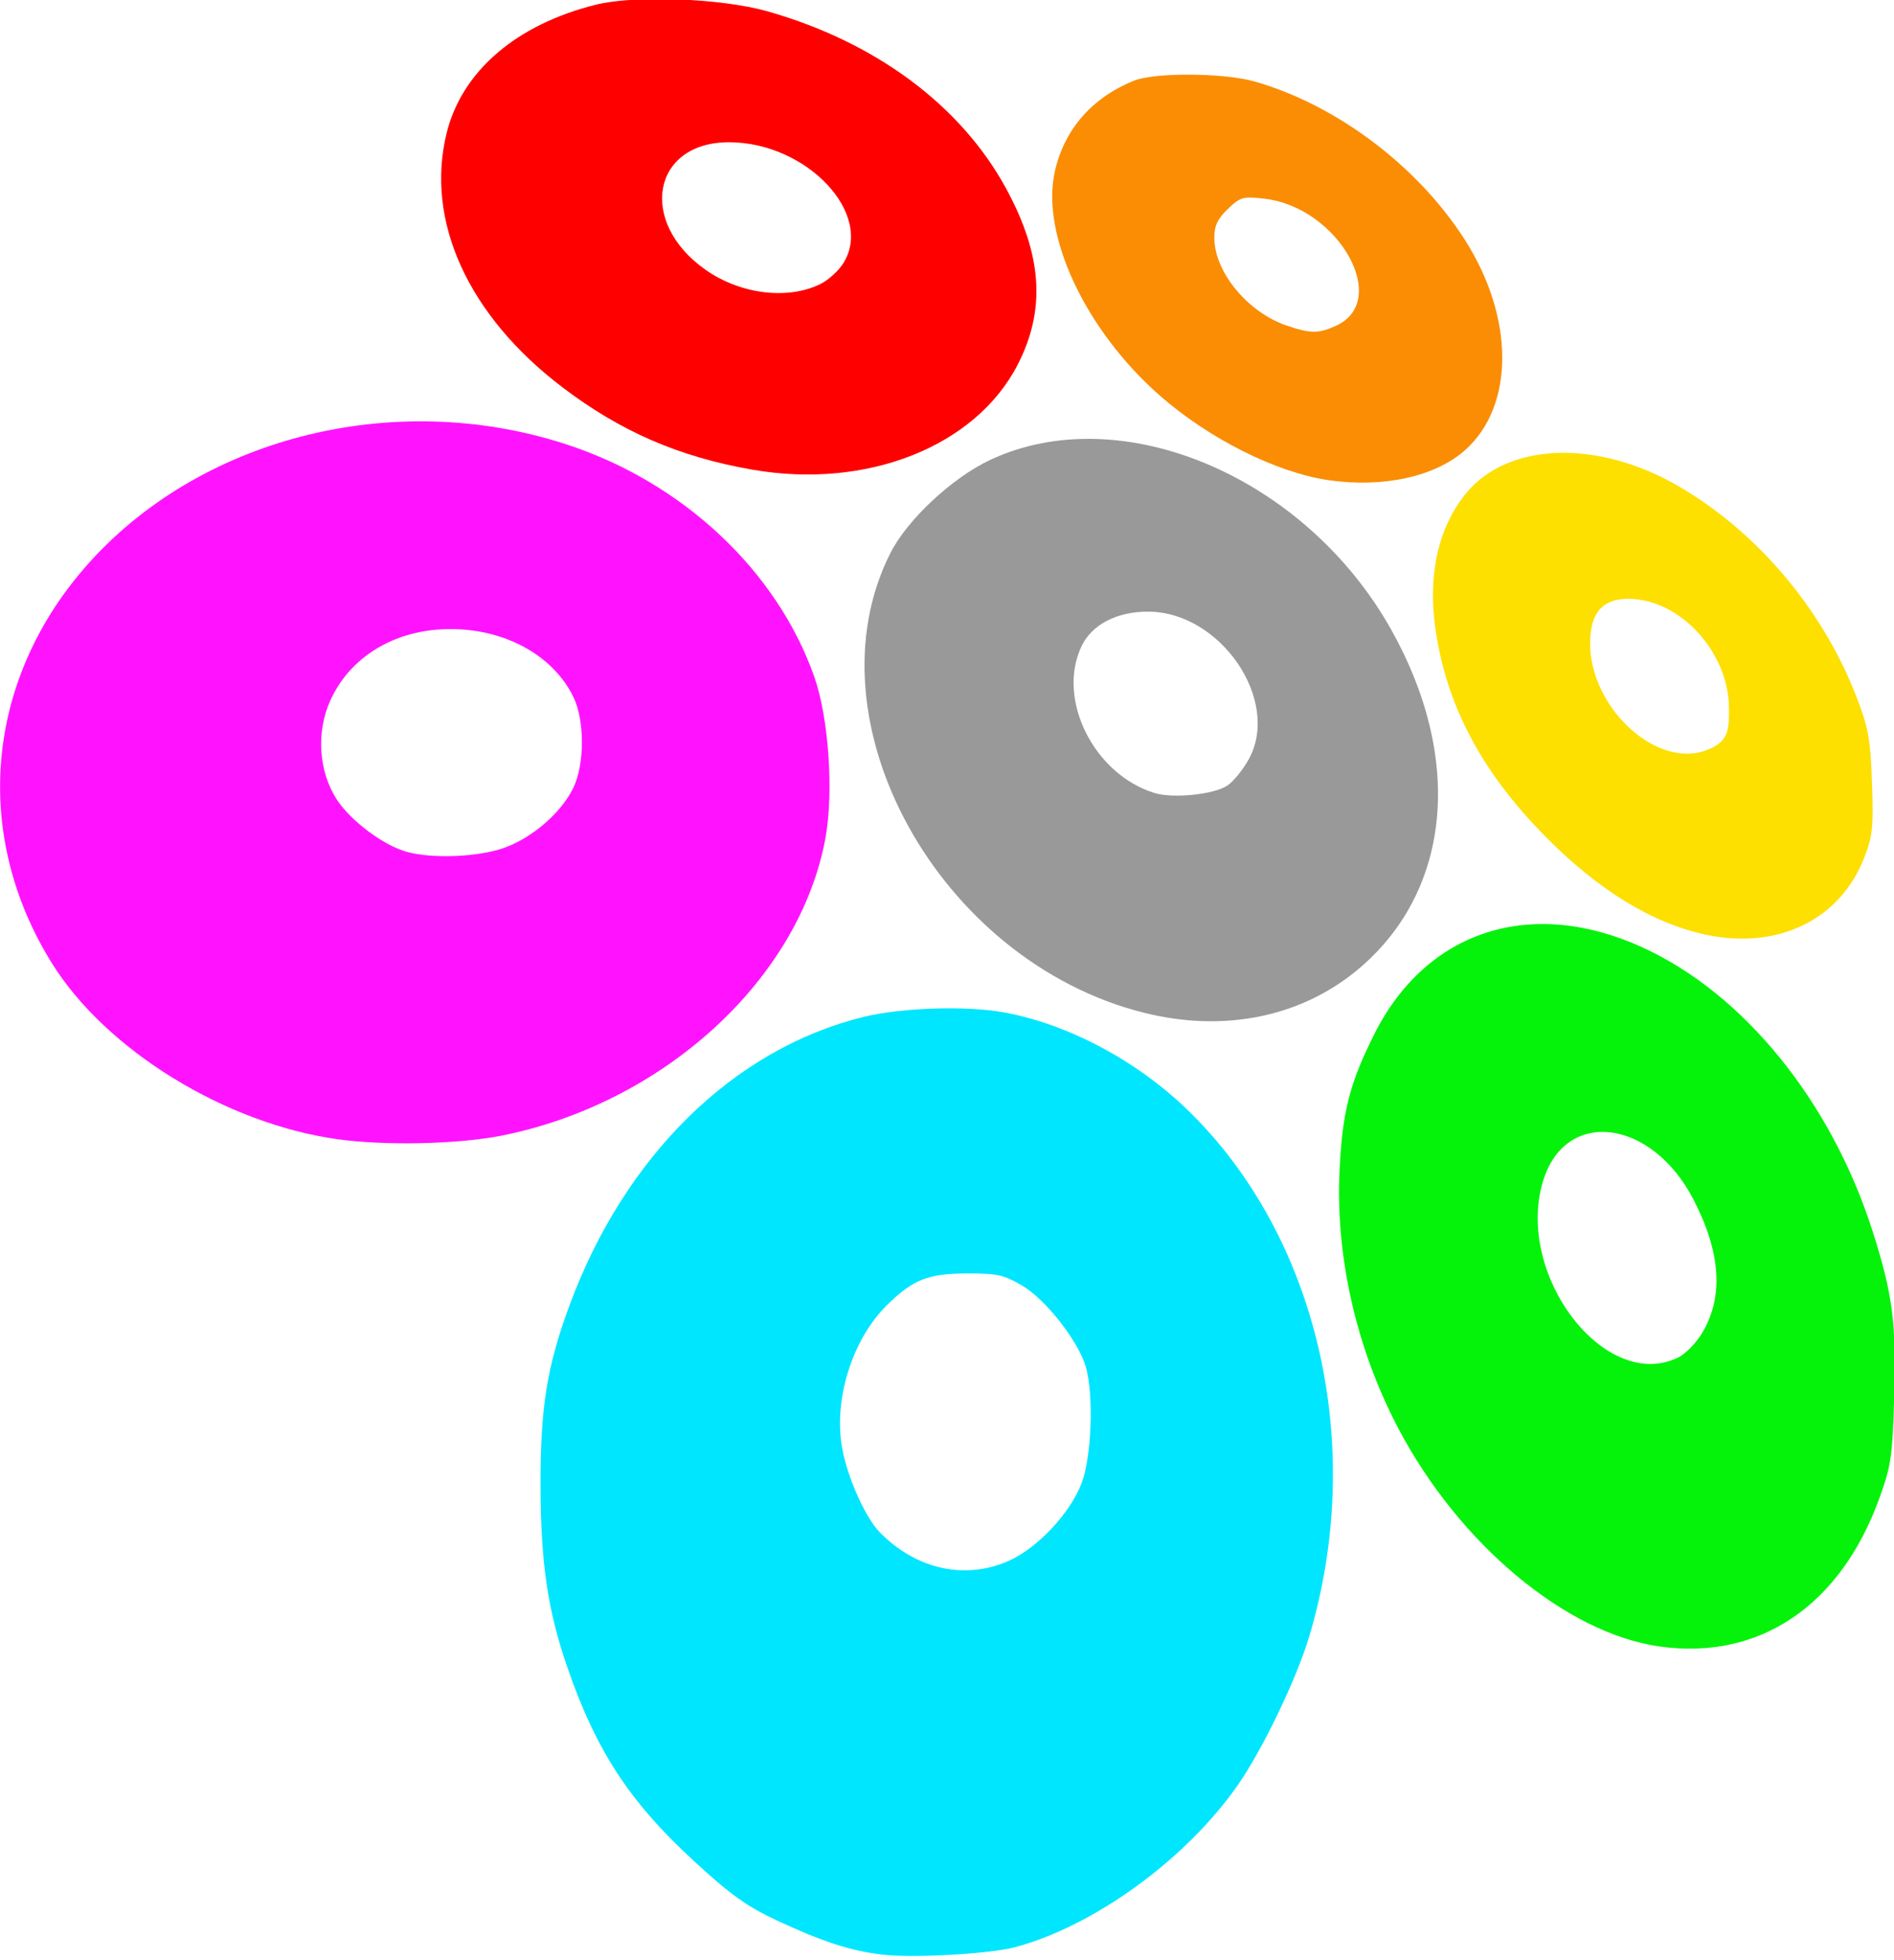 <?xml version="1.0" encoding="UTF-8"?>
<!-- Created with Inkscape (http://www.inkscape.org/) -->
<svg id="svg1" width="28.032mm" height="28.997mm" version="1.1" viewBox="0 0 28.032 28.997" xmlns="http://www.w3.org/2000/svg">
 <g id="layer1" transform="translate(-90.488 -133.88)">
  <g id="layer2" transform="translate(93.183 138.22)">
   <g id="logo-emblem" transform="matrix(.18 0 0 .172 -8.078 -13.757)">
    <path id="logo-o-4" d="m57.668 152.74c-9.25-1.353-19.061-7.68-23.502-15.154-6.521-10.976-5.48-24.126 2.69-33.986 9.246-11.159 25.306-15.484 39.551-10.653 9.601 3.256 17.375 10.864 20.455 20.019 1.181 3.51 1.605 9.905 0.918 13.85-2.112 12.125-13.293 22.86-26.693 25.625-3.531 0.729-9.559 0.863-13.419 0.298zm13.695-25.066c2.336-0.874 4.727-3.053 5.699-5.194 0.916-2.018 0.923-5.723 0.014-7.724-1.488-3.277-4.93-5.509-9.025-5.853-4.948-0.415-9.202 1.952-10.994 6.117-1.168 2.715-0.952 6.094 0.543 8.501 1.14 1.836 3.837 3.945 5.756 4.5 2.106 0.61 5.889 0.446 8.008-0.346z" fill="#ff13ff" stop-color="#000000"/>
    <path id="logo-o-3" d="m91.762 95.146c-6.032-1.102-10.817-3.274-15.614-7.086-7.752-6.161-11.298-14.301-9.52-21.856 1.252-5.318 5.707-9.333 12.258-11.047 3.206-0.839 10.319-0.557 14.093 0.558 8.895 2.629 15.926 8.085 19.653 15.248 2.983 5.734 3.276 10.438 0.946 15.164-3.472 7.041-12.412 10.737-21.816 9.018zm5.61-15.97c0.631-0.326 1.467-1.117 1.857-1.757 2.589-4.246-2.978-10.434-9.386-10.434-6.305 0-7.51 6.863-1.925 10.97 2.87 2.111 6.762 2.613 9.454 1.221z" fill="#f00" stop-color="#000000"/>
    <path id="logo-o-2" d="m139.15 96.05c-4.275-0.647-9.815-3.549-13.863-7.261-6.127-5.618-9.816-13.842-8.65-19.281 0.779-3.633 3.06-6.368 6.526-7.824 1.7-0.714 7.379-0.673 9.886 0.071 6.762 2.008 13.498 7.329 17.357 13.709 4.019 6.646 4.028 14.149 0.022 17.949-2.445 2.319-6.742 3.323-11.278 2.637zm0.603-13.277c4.552-2.16 0.2-10.214-5.91-10.937-1.736-0.206-1.946-0.143-2.979 0.89-0.845 0.845-1.111 1.438-1.111 2.478 0 2.933 2.746 6.414 5.957 7.552 1.968 0.698 2.603 0.701 4.043 0.017z" fill="#fa8d04" stop-color="#000000"/>
    <path id="logo-o-1" d="m170.19 135.15c-4.41-0.979-8.847-3.818-13.239-8.474-5.237-5.551-8.118-11.258-9.024-17.872-0.637-4.654 0.264-8.769 2.553-11.659 3.443-4.347 10.751-4.611 17.356-0.628 6.476 3.906 11.858 10.522 14.663 18.026 1.03 2.756 1.198 3.703 1.329 7.516 0.133 3.847 0.055 4.617-0.658 6.514-1.99 5.298-7.093 7.884-12.981 6.577zm1.146-16.527c0.622-0.622 0.759-1.187 0.734-3.026-0.065-4.812-4.047-9.318-8.256-9.343-2.161-0.013-3.165 1.222-3.161 3.883 8e-3 4.918 4.475 9.862 8.502 9.409 0.78-0.088 1.76-0.503 2.181-0.924z" fill="#fddf00" stop-color="#000000"/>
    <path id="logo-o-6" d="m123.97 141.86c-16.888-4.423-27.813-25.144-20.849-39.546 1.39-2.875 5.085-6.48 8.21-8.011 10.748-5.264 25.847 1.4 32.927 14.533 5.937 11.012 5.015 22.261-2.379 29.018-4.723 4.317-11.193 5.764-17.91 4.005zm6.867-19.551c0.5-0.358 1.289-1.377 1.753-2.265 2.648-5.064-2.337-12.686-8.297-12.686-2.564 0-4.616 1.117-5.457 2.971-2.07 4.561 0.996 11.013 6.003 12.63 1.527 0.493 4.913 0.126 5.998-0.65z" fill="#999" stop-color="#000000"/>
    <path id="logo-o-5" d="m102.44 222.87c-2.609-0.329-4.932-1.118-8.662-2.941-2.469-1.207-3.806-2.209-6.824-5.116-5.324-5.128-8.064-9.532-10.438-16.777-1.579-4.819-2.146-8.858-2.165-15.45-0.02-6.747 0.521-10.287 2.378-15.55 4.546-12.886 13.506-22.079 24.193-24.823 3.116-0.8 8.467-0.976 11.559-0.381 5.267 1.015 10.884 4.14 15.071 8.384 10.747 10.897 14.716 28.945 9.979 45.371-1.046 3.627-3.803 9.62-5.829 12.673-4.239 6.386-11.812 12.155-18.345 13.973-2.099 0.584-8.411 0.952-10.915 0.636zm10.411-33.87c2.345-1.092 5.005-4.044 5.971-6.627 0.839-2.242 1.034-7.644 0.363-10.059-0.613-2.207-3.283-5.78-5.21-6.971-1.519-0.939-2.058-1.066-4.519-1.062-3.236 5e-3 -4.473 0.515-6.619 2.725-2.87 2.957-4.417 8.149-3.678 12.343 0.444 2.521 1.899 5.923 3.071 7.18 2.99 3.207 7.024 4.145 10.619 2.471z" fill="#00e6ff" stop-color="#000000"/>
    <path id="path1" d="m166.38 196.37c-7.704-1.129-16.521-8.835-21.525-18.815-3.422-6.824-5.13-14.66-4.808-22.051 0.221-5.083 0.822-7.561 2.865-11.815 4.288-8.93 12.903-11.833 22.073-7.439 8.307 3.981 15.471 13.219 18.877 24.343 1.661 5.427 1.972 7.904 1.793 14.299-0.145 5.17-0.26 5.984-1.255 8.828-3.212 9.183-9.854 13.846-18.019 12.65zm1.539-24.873c0.582-0.301 1.456-1.242 1.942-2.09 1.775-3.099 1.549-6.877-0.683-11.429-3.441-7.016-10.559-7.961-12.395-1.645-2.348 8.078 5.135 18.268 11.136 15.165z" fill="#05f30a" stop-color="#000000"/>
   </g>
  </g>
 </g>
</svg>
